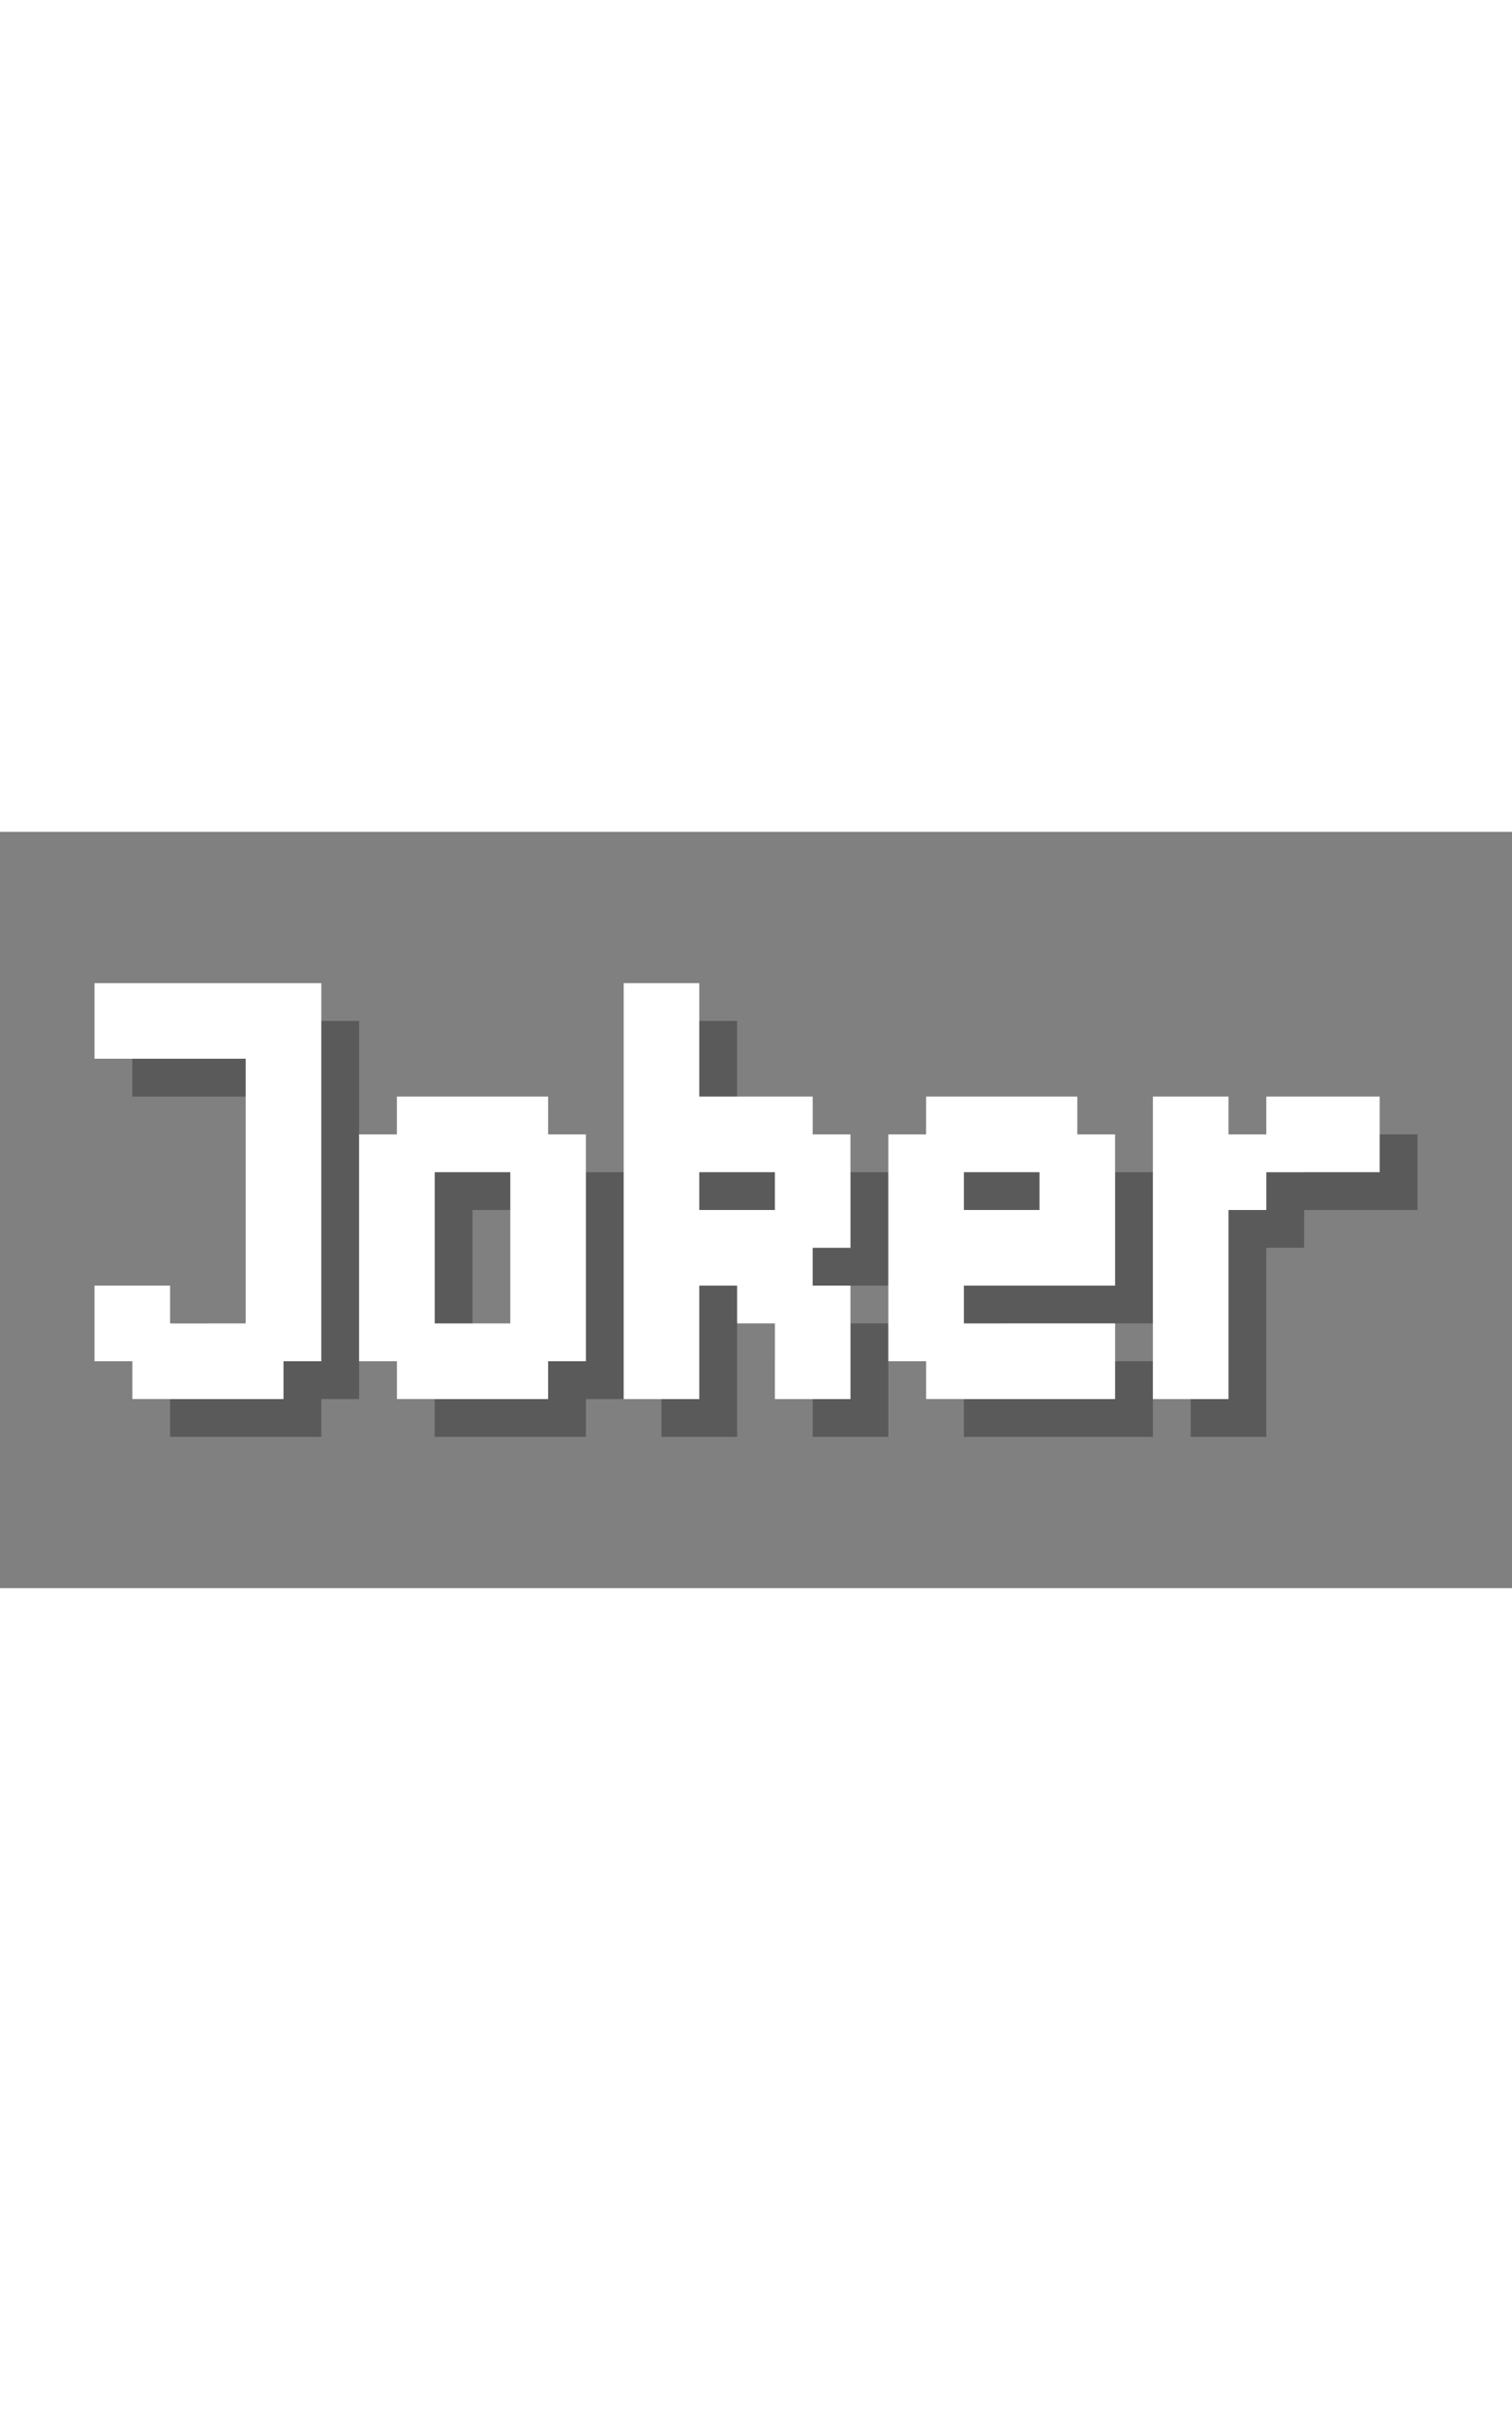<!-- Generated by balatro_text_to_svg.py v1.0.1 - https://github.com/Breezebuilder/Steamodded-Wiki/blob/dev/Assets/Scripts/balatro_text_to_svg.py -->
<!--
	 {E:2}Joker
	 Joker
-->

<svg xmlns="http://www.w3.org/2000/svg" height="128" viewBox="0 0 80 40">
	<rect x="0" y="0" width="80" height="40" fill="#808080" stroke="none"/>
	<defs>
		<path id="J" d="m0 8h12v20h-2v2h-8v-2h-2v-4h4v2h4v-14h-8v-4z"/>
		<path id="e" d="m2 14h8v2h2v8h-8v2h8v4h-10v-2h-2v-12h2v-2zm2 4v2h4v-2h-4z"/>
		<path id="k" d="m0 8h4v6h6v2h2v6h-2v2h2v6h-4v-4h-2v-2h-2v6h-4v-22zm4 10v2h4v-2h-4z"/>
		<path id="o" d="m2 14h8v2h2v12h-2v2h-8v-2h-2v-12h2v-2zm2 4v8h4v-8h-4z"/>
		<path id="r" d="m0 14h4v2h2v-2h6v4h-6v2h-2v10h-4v-16z"/>
	</defs>
	<g fill="rgba(0,0,0,0.3)">
		<g transform="translate(7,2)">
			<use href="#J" x="0"/>
			<use href="#o" x="14"/>
			<use href="#k" x="28"/>
			<use href="#e" x="42"/>
			<use href="#r" x="56"/>
		</g>
	</g>
	<g>
		<g fill="#FFFFFFFF" transform="translate(5,0)">
			<g>
				<g>
					<use href="#J" x="0"/>
					<animateMotion path="m0 0 a0.6 0.6 0 0 1 1.2 0" dur="2.4" begin="0" calcMode="spline" keySplines="0 0 1 1; 0 0 1 1" keyTimes="0;0.25;1" keyPoints="0;1;1" repeatCount="indefinite"/>
				</g>
				<animateMotion path="m0 0 a0.6 0.6 0 0 0 -1.2 0" dur="2.4" begin="0" calcMode="spline" keySplines="0 0 1 1; 0 0 1 1" keyTimes="0;0.25;1" keyPoints="0;1;1" repeatCount="indefinite"/>
			</g>
			<g>
				<g>
					<use href="#o" x="14"/>
					<animateMotion path="m0 0 a0.6 0.6 0 0 1 1.2 0" dur="2.4" begin="0.4" calcMode="spline" keySplines="0 0 1 1; 0 0 1 1" keyTimes="0;0.25;1" keyPoints="0;1;1" repeatCount="indefinite"/>
				</g>
				<animateMotion path="m0 0 a0.6 0.6 0 0 0 -1.2 0" dur="2.4" begin="0.4" calcMode="spline" keySplines="0 0 1 1; 0 0 1 1" keyTimes="0;0.25;1" keyPoints="0;1;1" repeatCount="indefinite"/>
			</g>
			<g>
				<g>
					<use href="#k" x="28"/>
					<animateMotion path="m0 0 a0.6 0.6 0 0 1 1.2 0" dur="2.4" begin="0.8" calcMode="spline" keySplines="0 0 1 1; 0 0 1 1" keyTimes="0;0.25;1" keyPoints="0;1;1" repeatCount="indefinite"/>
				</g>
				<animateMotion path="m0 0 a0.6 0.6 0 0 0 -1.2 0" dur="2.4" begin="0.8" calcMode="spline" keySplines="0 0 1 1; 0 0 1 1" keyTimes="0;0.25;1" keyPoints="0;1;1" repeatCount="indefinite"/>
			</g>
			<g>
				<g>
					<use href="#e" x="42"/>
					<animateMotion path="m0 0 a0.6 0.6 0 0 1 1.2 0" dur="2.4" begin="1.2" calcMode="spline" keySplines="0 0 1 1; 0 0 1 1" keyTimes="0;0.25;1" keyPoints="0;1;1" repeatCount="indefinite"/>
				</g>
				<animateMotion path="m0 0 a0.6 0.6 0 0 0 -1.2 0" dur="2.4" begin="1.2" calcMode="spline" keySplines="0 0 1 1; 0 0 1 1" keyTimes="0;0.25;1" keyPoints="0;1;1" repeatCount="indefinite"/>
			</g>
			<g>
				<g>
					<use href="#r" x="56"/>
					<animateMotion path="m0 0 a0.6 0.6 0 0 1 1.2 0" dur="2.4" begin="1.6" calcMode="spline" keySplines="0 0 1 1; 0 0 1 1" keyTimes="0;0.25;1" keyPoints="0;1;1" repeatCount="indefinite"/>
				</g>
				<animateMotion path="m0 0 a0.6 0.6 0 0 0 -1.2 0" dur="2.4" begin="1.6" calcMode="spline" keySplines="0 0 1 1; 0 0 1 1" keyTimes="0;0.25;1" keyPoints="0;1;1" repeatCount="indefinite"/>
			</g>
		</g>
	</g>
</svg>